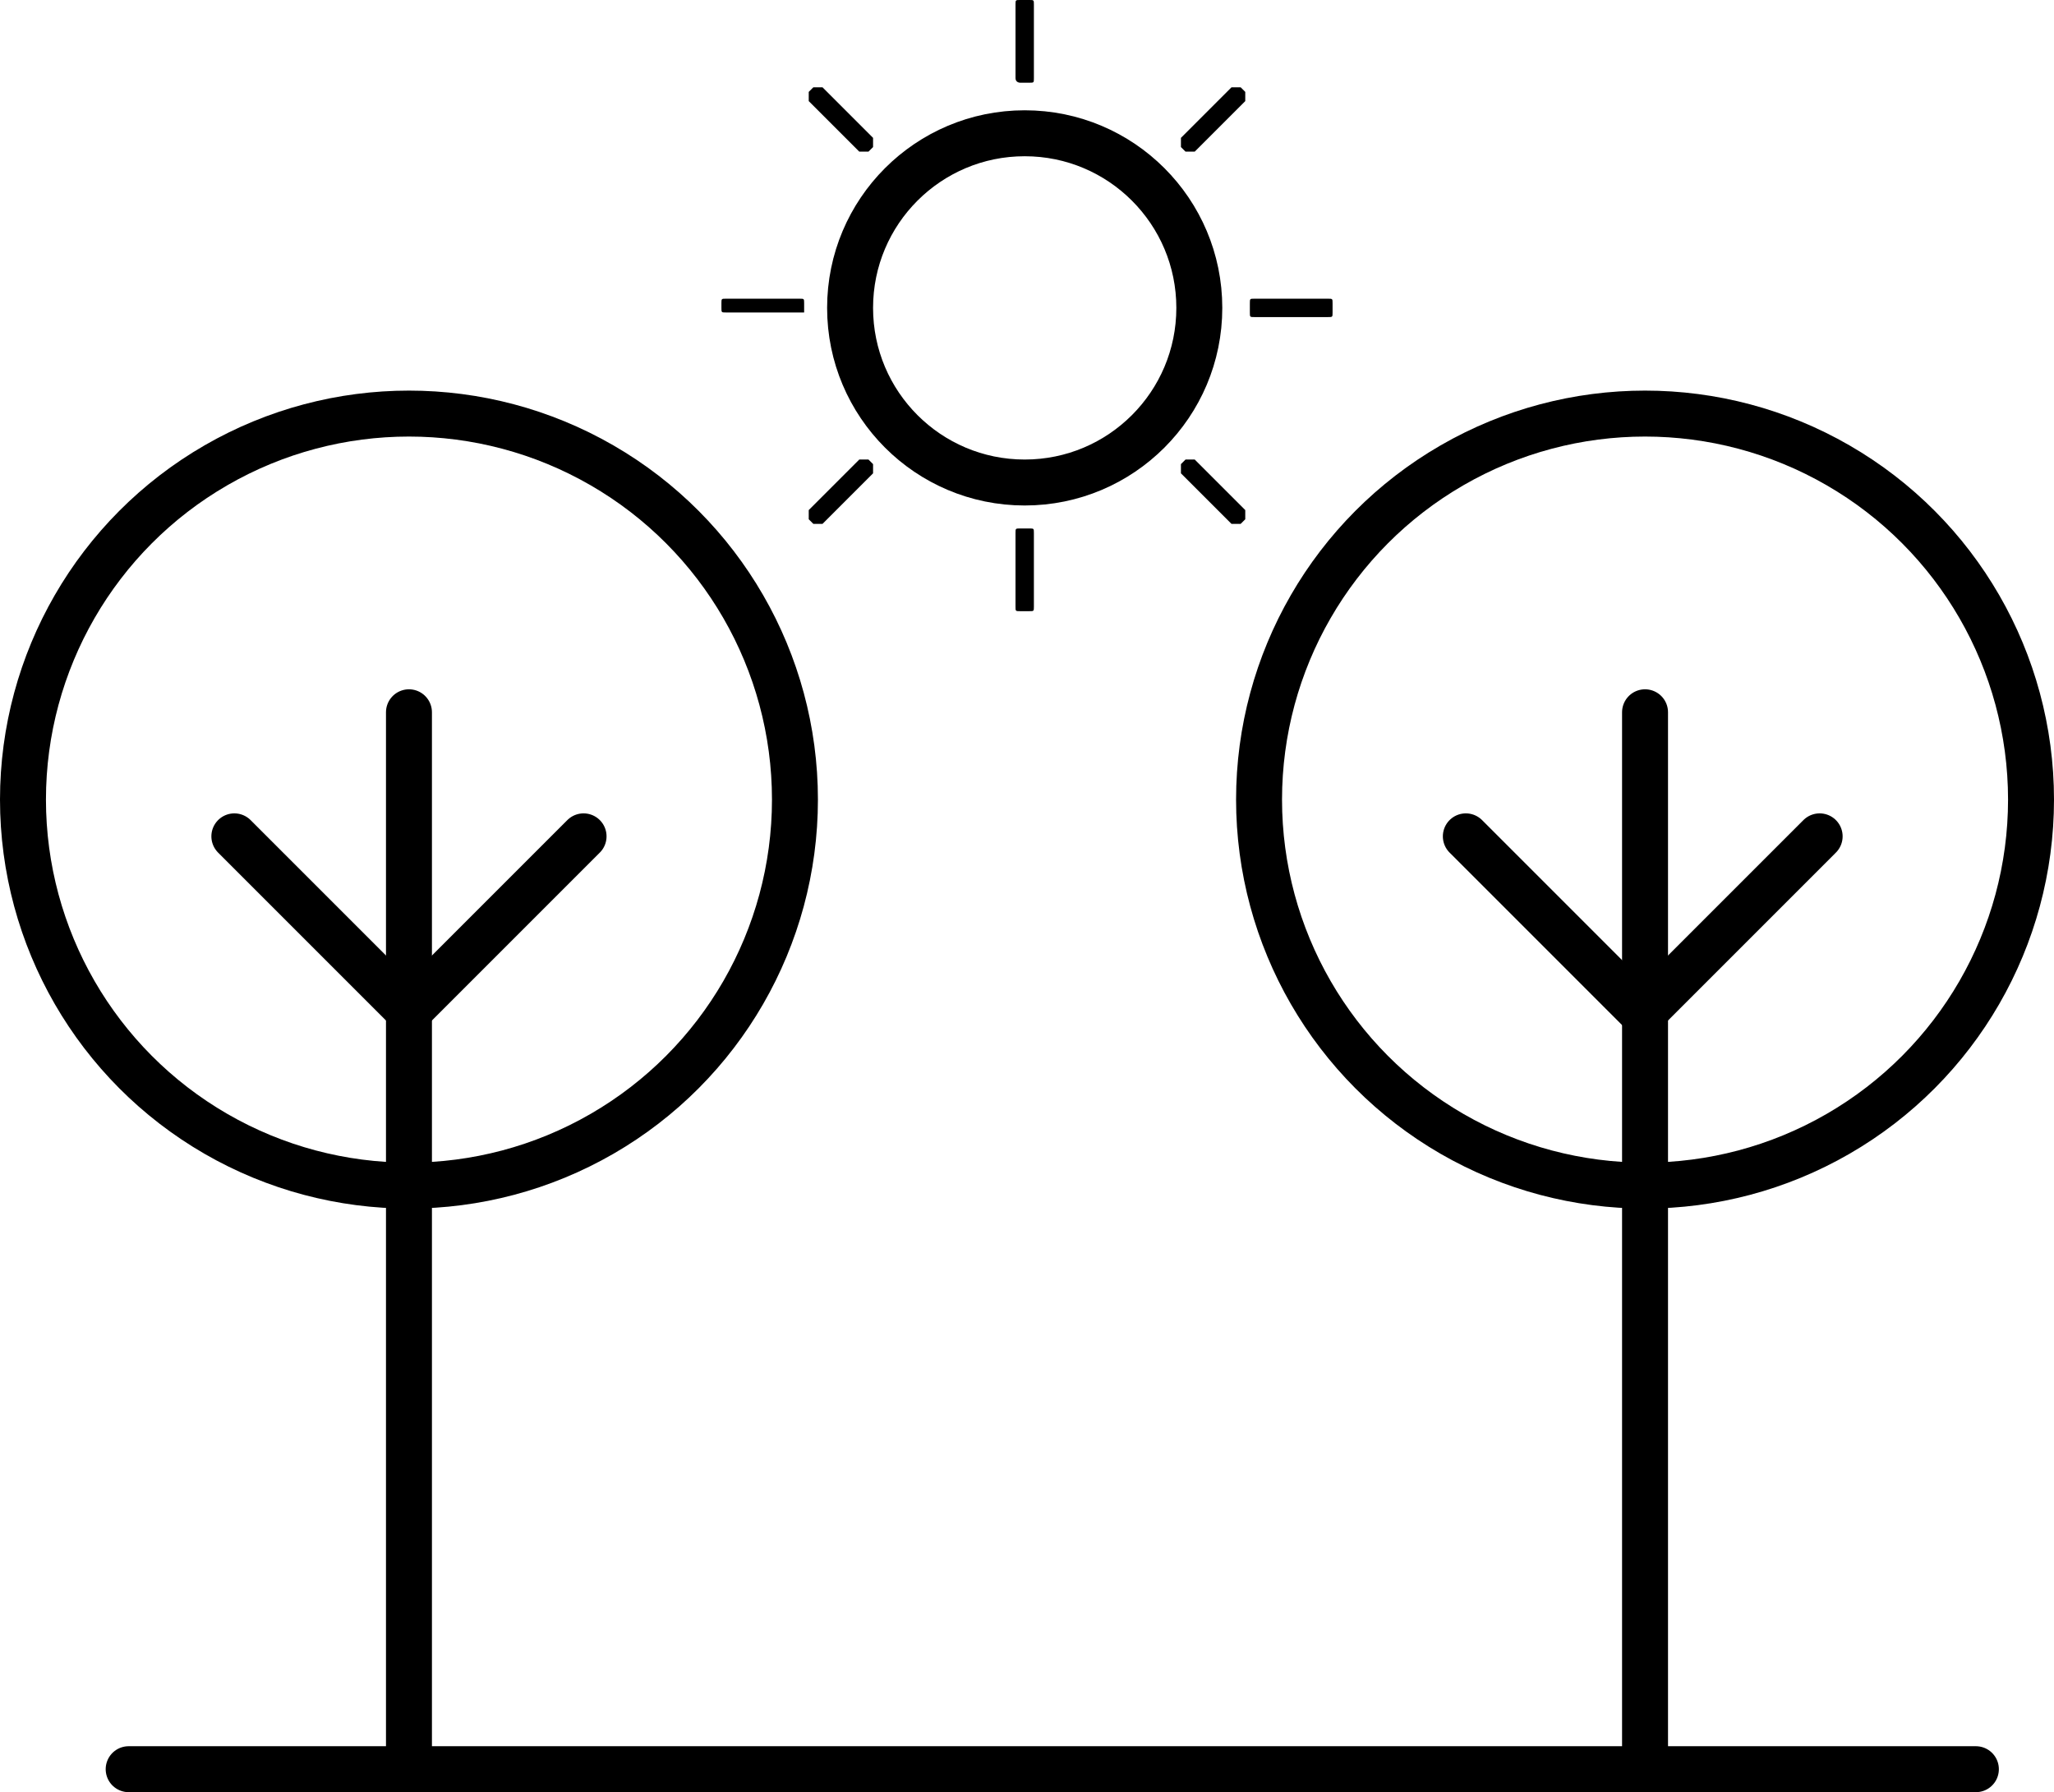 <?xml version="1.0" encoding="utf-8"?>
<!-- Generator: Adobe Illustrator 23.0.1, SVG Export Plug-In . SVG Version: 6.00 Build 0)  -->
<svg version="1.1" id="Layer_1" xmlns="http://www.w3.org/2000/svg" xmlns:xlink="http://www.w3.org/1999/xlink" x="0px" y="0px"
	 viewBox="0 0 44.7 39" style="enable-background:new 0 0 44.7 39;" xml:space="preserve">
<style type="text/css">
	.st0{fill:none;stroke:#000000;stroke-linecap:round;stroke-linejoin:round;stroke-miterlimit:10;}
</style>
<line class="st0" x1="2.8" y1="38.5" x2="43" y2="38.5"/>
<g>
	<g>
		<g>
			<circle class="st0" cx="8.9" cy="17.4" r="8.4"/>
			<line class="st0" x1="8.9" y1="15.5" x2="8.9" y2="38.5"/>
			<polyline class="st0" points="5.1,18.2 8.9,22 8.9,22 12.7,18.2 			"/>
		</g>
		<g>
			<circle class="st0" cx="35.8" cy="17.4" r="8.4"/>
			<line class="st0" x1="35.8" y1="15.5" x2="35.8" y2="38.5"/>
			<polyline class="st0" points="31.9,18.2 35.7,22 35.8,22 39.6,18.2 			"/>
		</g>
	</g>
	<g>
		<path d="M22.1,1.7V0.1c0-0.1,0-0.1,0.1-0.1l0.2,0c0.1,0,0.1,0,0.1,0.1v1.6c0,0.1,0,0.1-0.1,0.1h-0.2C22.2,1.8,22.1,1.8,22.1,1.7z"
			/>
		<path d="M25.7,3l1.1-1.1c0,0,0.1,0,0.2,0L27.1,2c0,0,0,0.1,0,0.2L26,3.3c0,0-0.1,0-0.2,0l-0.1-0.1C25.7,3.1,25.7,3.1,25.7,3z"/>
		<path d="M27.3,6.5h1.6c0.1,0,0.1,0,0.1,0.1v0.2c0,0.1,0,0.1-0.1,0.1h-1.6c-0.1,0-0.1,0-0.1-0.1V6.6C27.2,6.5,27.2,6.5,27.3,6.5z"
			/>
		<path d="M26,10l1.1,1.1c0,0,0,0.1,0,0.2L27,11.4c0,0-0.1,0-0.2,0l-1.1-1.1c0,0,0-0.1,0-0.2l0.1-0.1C25.9,10,25.9,10,26,10z"/>
		<path d="M22.5,11.6v1.6c0,0.1,0,0.1-0.1,0.1h-0.2c-0.1,0-0.1,0-0.1-0.1v-1.6c0-0.1,0-0.1,0.1-0.1h0.2
			C22.5,11.5,22.5,11.5,22.5,11.6z"/>
		<path d="M19,10.3l-1.1,1.1c0,0-0.1,0-0.2,0l-0.1-0.1c0,0,0-0.1,0-0.2l1.1-1.1c0,0,0.1,0,0.2,0l0.1,0.1C19,10.2,19,10.2,19,10.3z"
			/>
		<path d="M17.4,6.8h-1.6c-0.1,0-0.1,0-0.1-0.1V6.6c0-0.1,0-0.1,0.1-0.1h1.6c0.1,0,0.1,0,0.1,0.1v0.2C17.5,6.8,17.5,6.8,17.4,6.8z"
			/>
		<path d="M18.7,3.3l-1.1-1.1c0,0,0-0.1,0-0.2l0.1-0.1c0,0,0.1,0,0.2,0L19,3c0,0,0,0.1,0,0.2l-0.1,0.1C18.8,3.3,18.8,3.3,18.7,3.3z"
			/>
		<circle class="st0" cx="22.3" cy="6.7" r="3.8"/>
	</g>
</g>
</svg>
